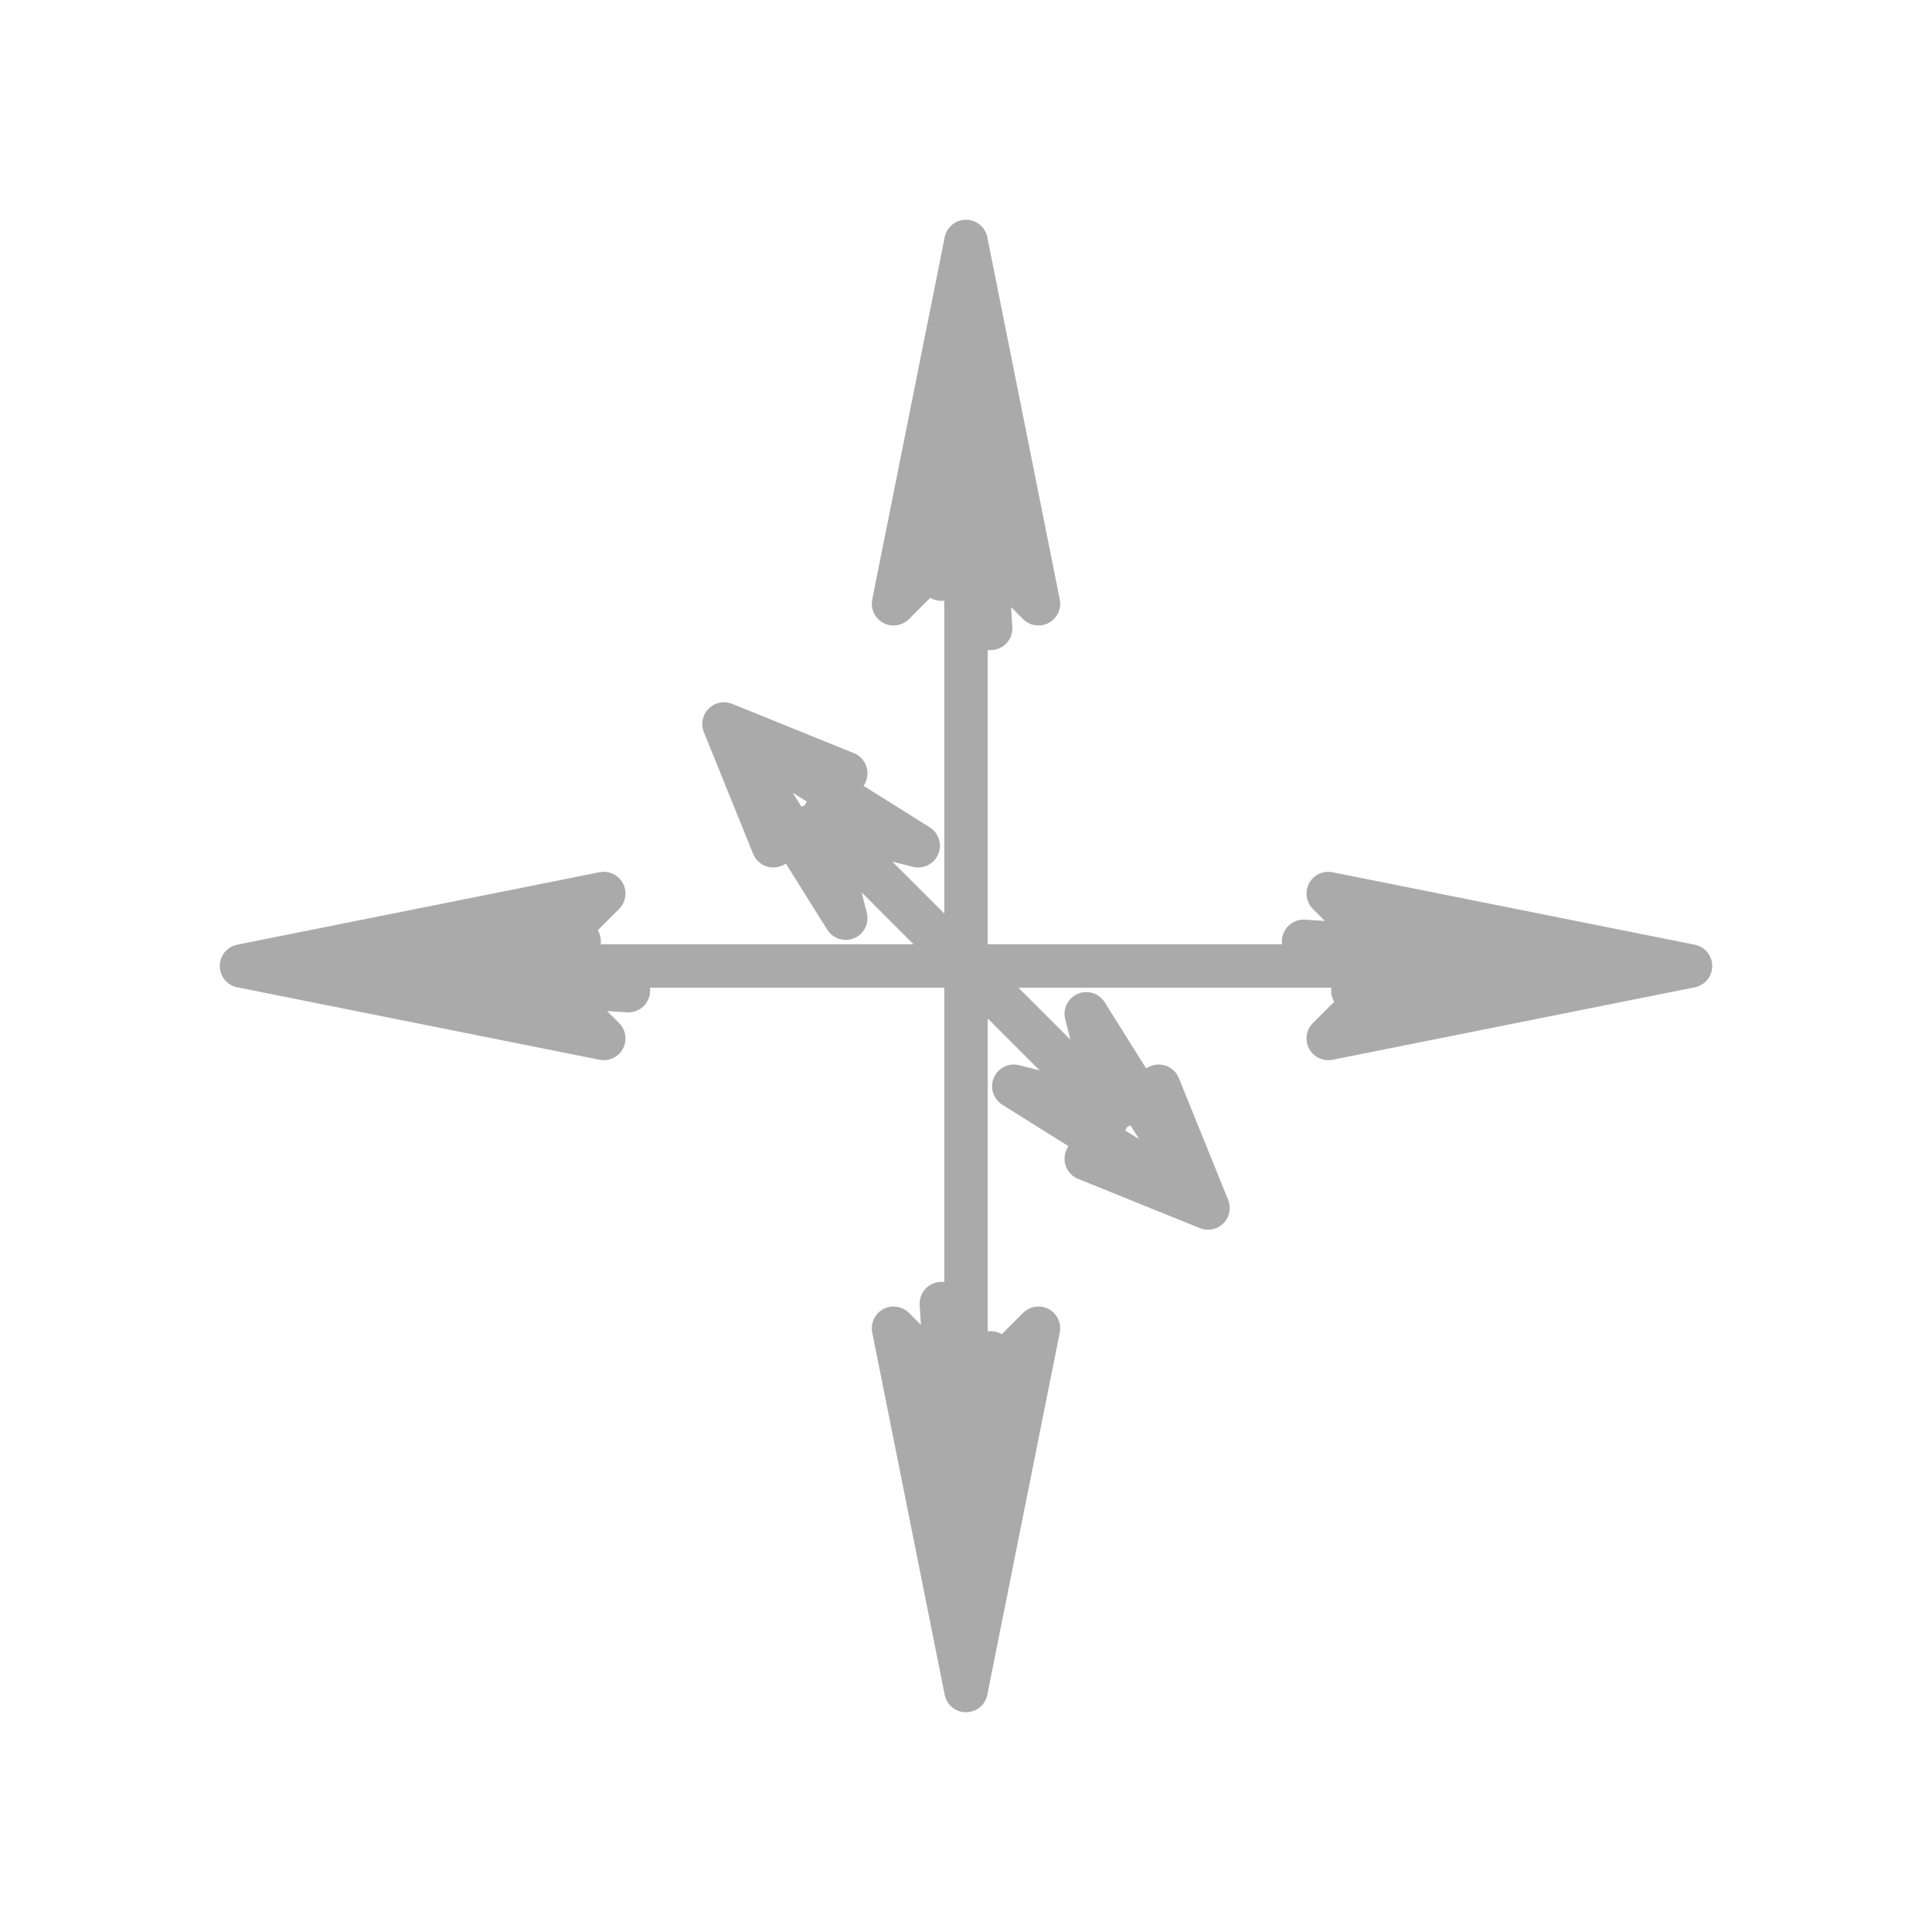 <?xml version="1.0" encoding="utf-8"?>
<svg width="100%" height="100%" viewBox="0 0 64 64"
     xmlns="http://www.w3.org/2000/svg">
<style type="text/css">
<![CDATA[
* {fill: none; stroke: #aaa; stroke-width: 0.03; stroke-linejoin: round;}
]]>
</style>
<g transform="translate(32, 32) scale(48, 48)" class="curve">
<path d="M 0.05,-0.25 L -0.0,-0.3 -0.05,-0.25 -0.0,-0.5 0.05,-0.25 -0.0,-0.3 -0.017,-0.267 -0.0,-0.5 0.017,-0.233 -0.0,-0.3 0.0,0.0 0.0,0.3 -0.05,0.25 0.0,0.5 0.05,0.25 0.0,0.3 0.017,0.267 0.0,0.5 -0.017,0.233 0.0,0.3 0.0,0.0 0.3,0.0 0.25,0.05 0.5,0.0 0.25,-0.05 0.3,0.0 0.233,-0.017 0.5,0.0 0.267,0.017 0.3,0.0 0.0,0.0 -0.3,0.0 -0.25,0.05 -0.5,0.0 -0.25,-0.05 -0.3,0.0 -0.267,-0.017 -0.5,0.0 -0.233,0.017 -0.3,0.0 0.0,0.0 -0.1,-0.1 -0.133,-0.083 -0.167,-0.167 -0.033,-0.083 -0.1,-0.1 -0.083,-0.033 -0.167,-0.167 -0.083,-0.133 -0.1,-0.1 0.0,0.0 0.1,0.1 0.033,0.083 0.167,0.167 0.133,0.083 0.1,0.1 0.083,0.033 0.167,0.167 0.083,0.133 0.1,0.1"/>
</g>
</svg>